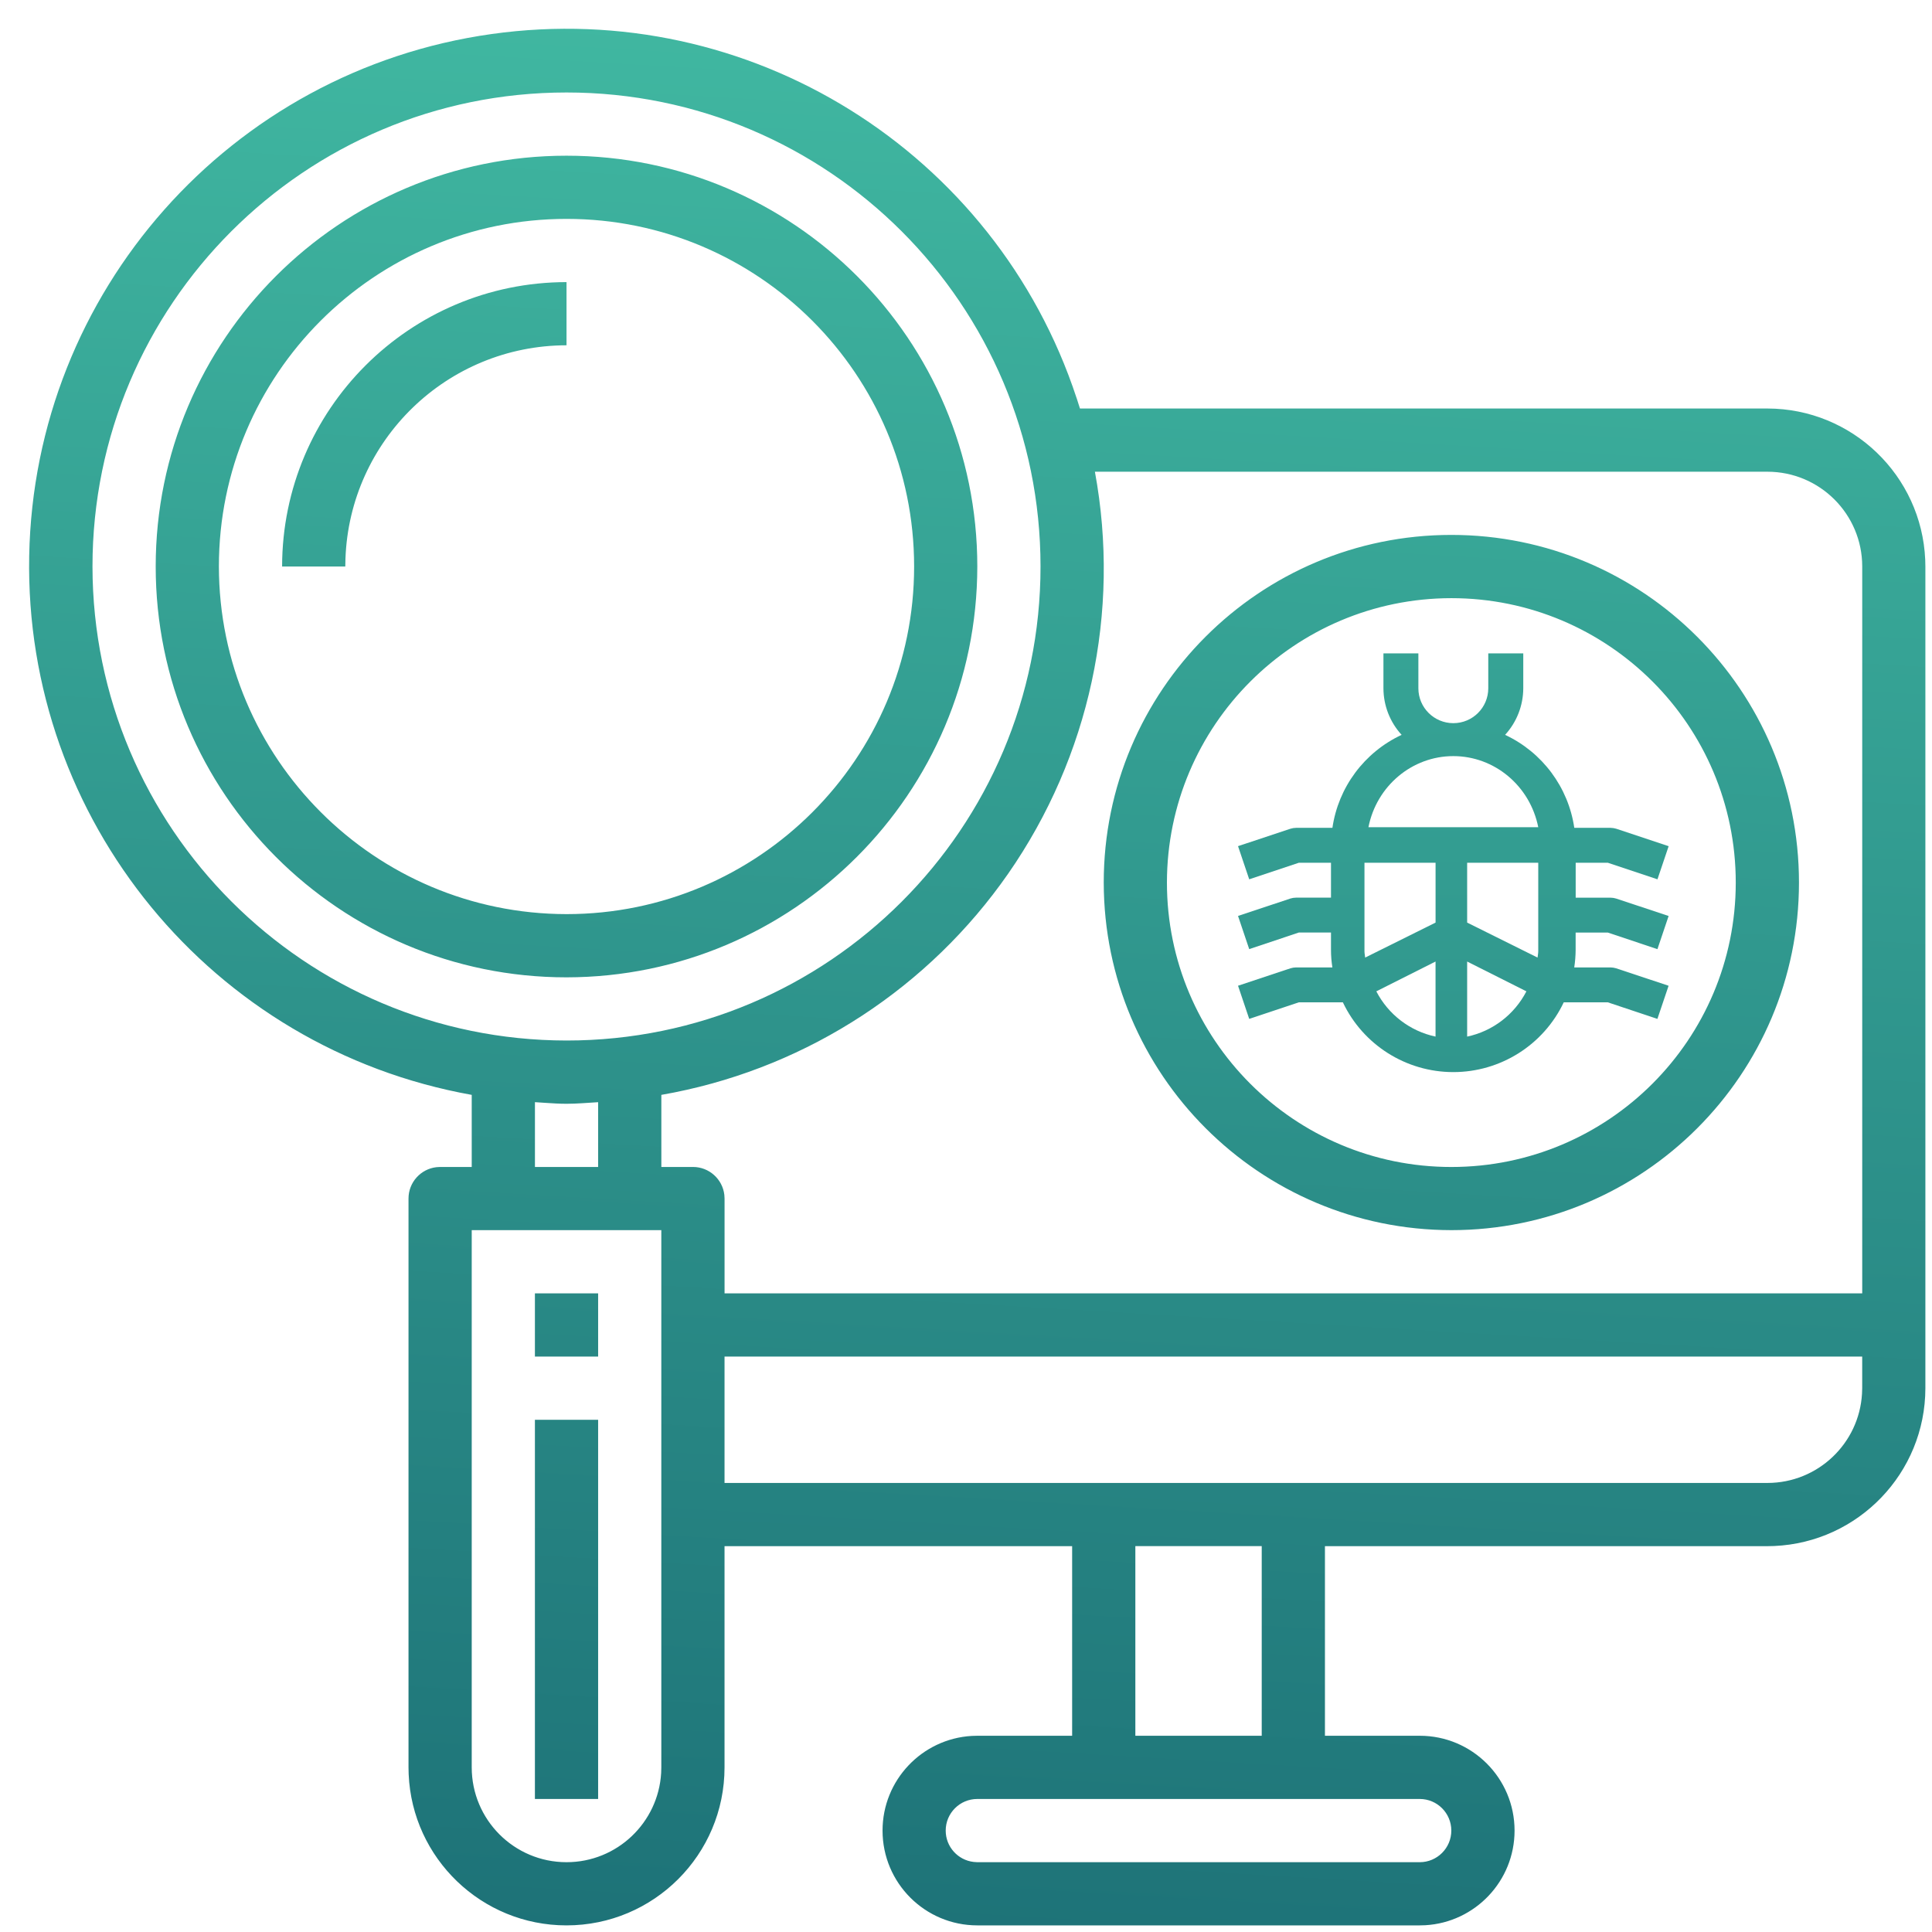 <svg xmlns="http://www.w3.org/2000/svg" width="61" height="61" viewBox="0 0 61 61">
    <defs>
        <linearGradient id="z9hyg9k3qa" x1="50%" x2="50%" y1="0%" y2="100%">
            <stop offset="0%" stop-color="#36A395"/>
            <stop offset="100%" stop-color="#30968D"/>
        </linearGradient>
        <linearGradient id="c690w6qzob" x1="50%" x2="40.761%" y1="0%" y2="163.089%">
            <stop offset="0%" stop-color="#41B9A2"/>
            <stop offset="100%" stop-color="#07465D"/>
        </linearGradient>
    </defs>
    <g fill="none" fill-rule="evenodd">
        <g fill-rule="nonzero">
            <g>
                <path fill="url(#z9hyg9k3qa)" d="M48.949 28.644h1.015l1.567.524.353-1.047-1.655-.55c-.057-.018-.117-.027-.177-.028H48.95V26.44h1.015l1.567.523.353-1.046-1.655-.551c-.057-.017-.117-.027-.177-.028h-1.147c-.188-1.283-1.009-2.386-2.185-2.936.368-.402.572-.926.574-1.47V19.83H46.19v1.101c0 .609-.494 1.102-1.103 1.102-.61 0-1.104-.493-1.104-1.102v-1.101H42.88v1.101c.001.545.206 1.07.574 1.471-1.177.55-1.998 1.653-2.185 2.936H40.12c-.06.001-.119.01-.176.028l-1.655.55.353 1.047 1.567-.523h1.015v1.102H40.12c-.06 0-.119.01-.176.027l-1.655.551.353 1.047 1.567-.524h1.015v.551c0 .185.015.369.044.551H40.12c-.06.001-.119.01-.176.028l-1.655.55.353 1.047 1.567-.523h1.39c.638 1.345 1.996 2.203 3.487 2.203 1.49 0 2.849-.858 3.487-2.203h1.39l1.567.523.353-1.046-1.655-.551c-.057-.017-.117-.027-.177-.028h-1.147c.028-.182.043-.366.044-.55v-.552zm-4.423 3.285c-.805-.171-1.491-.695-1.871-1.429l1.87-.941v2.37zm0-3.6l-2.223 1.105c-.006-.067-.022-.134-.022-.2V26.44h2.245v1.888zm-2.12-3.01c.258-1.307 1.38-2.246 2.68-2.246 1.302 0 2.423.94 2.682 2.245h-5.363zm3.117 6.61v-2.37l1.871.941c-.38.734-1.066 1.258-1.87 1.429zm2.245-2.696c0 .067-.016.134-.022.201l-2.223-1.105V26.44h2.245v2.792z" transform="translate(-642 -685) translate(642.8 685.8)"/>
                <g fill="url(#c690w6qzob)" transform="translate(-642 -685) translate(642.8 685.8)">
                    <path d="M33.191 11.763l.107.335h21.704c2.682.003 4.868 2.119 4.984 4.773l.005.216v25.942c-.003 2.681-2.119 4.868-4.773 4.984l-.216.005H41.033v5.986h2.994c1.653 0 2.993 1.34 2.993 2.994 0 1.594-1.246 2.897-2.817 2.988l-.176.005h-13.97c-1.652 0-2.992-1.34-2.992-2.993 0-1.594 1.246-2.897 2.817-2.989l.176-.005h2.993v-5.986H22.076v6.984c0 2.755-2.234 4.989-4.99 4.989-2.682 0-4.87-2.118-4.983-4.772l-.005-.217v-17.96c0-.511.385-.933.881-.99l.117-.007h.998v-2.276C5.888 32.3-.035 25.087.122 16.752.279 8.417 6.469 1.432 14.725.274 22.864-.868 30.63 3.988 33.19 11.763zM20.081 38.04h-5.987v16.962c0 1.653 1.34 2.994 2.993 2.994 1.594 0 2.897-1.247 2.988-2.818l.005-.176V38.04zM44.026 56h-13.97c-.55 0-.997.447-.997.998 0 .511.385.933.882.99l.116.008h13.969c.55 0 .997-.447.997-.998 0-.551-.446-.998-.997-.998zM18.085 44.027V56h-1.996V44.027h1.996zm20.953 3.99h-3.991v5.987h3.99v-5.986zm18.958-5.986h-35.92v3.991h32.926c1.594 0 2.897-1.246 2.988-2.817l.006-.176v-.998zm-39.911-1.995v1.995h-1.996v-1.995h1.996zm36.917-25.942H33.77c.817 4.427-.17 8.997-2.74 12.693-2.494 3.583-6.276 6.056-10.547 6.907l-.402.075v2.276h.998c.512 0 .933.385.991.88l.007.117v2.994h35.92v-22.95c0-1.652-1.34-2.992-2.994-2.992zm-9.978 1.995C51.086 16.09 56 21.003 56 27.065c0 6.061-4.914 10.975-10.976 10.975-6.058-.007-10.968-4.917-10.975-10.975 0-6.062 4.914-10.976 10.975-10.976zM18.084 34c-.332.019-.66.05-.997.05-.225 0-.446-.014-.667-.029l-.33-.022v2.047h1.995v-2.047zm26.94-15.914c-4.957.005-8.974 4.022-8.98 8.98 0 4.96 4.021 8.98 8.98 8.98 4.96 0 8.98-4.02 8.98-8.98 0-4.96-4.02-8.98-8.98-8.98zM17.087 2.12C8.82 2.12 2.12 8.821 2.12 17.087c.01 8.262 6.705 14.957 14.967 14.966 8.266 0 14.966-6.7 14.966-14.966 0-8.266-6.7-14.967-14.966-14.967zm0 1.996c7.164 0 12.97 5.807 12.97 12.97-.007 7.161-5.81 12.964-12.97 12.972-7.164 0-12.971-5.807-12.971-12.971S9.923 4.116 17.086 4.116zm0 1.995c-6.062 0-10.976 4.914-10.976 10.976.008 6.058 4.917 10.968 10.976 10.975 6.061 0 10.975-4.914 10.975-10.975 0-6.062-4.914-10.976-10.975-10.976zm0 1.996v1.995c-3.775.005-6.85 3-6.98 6.745l-.005.24H8.107c.005-4.957 4.023-8.975 8.98-8.98z"/>
                </g>
            </g>
        </g>
    </g>
</svg>
